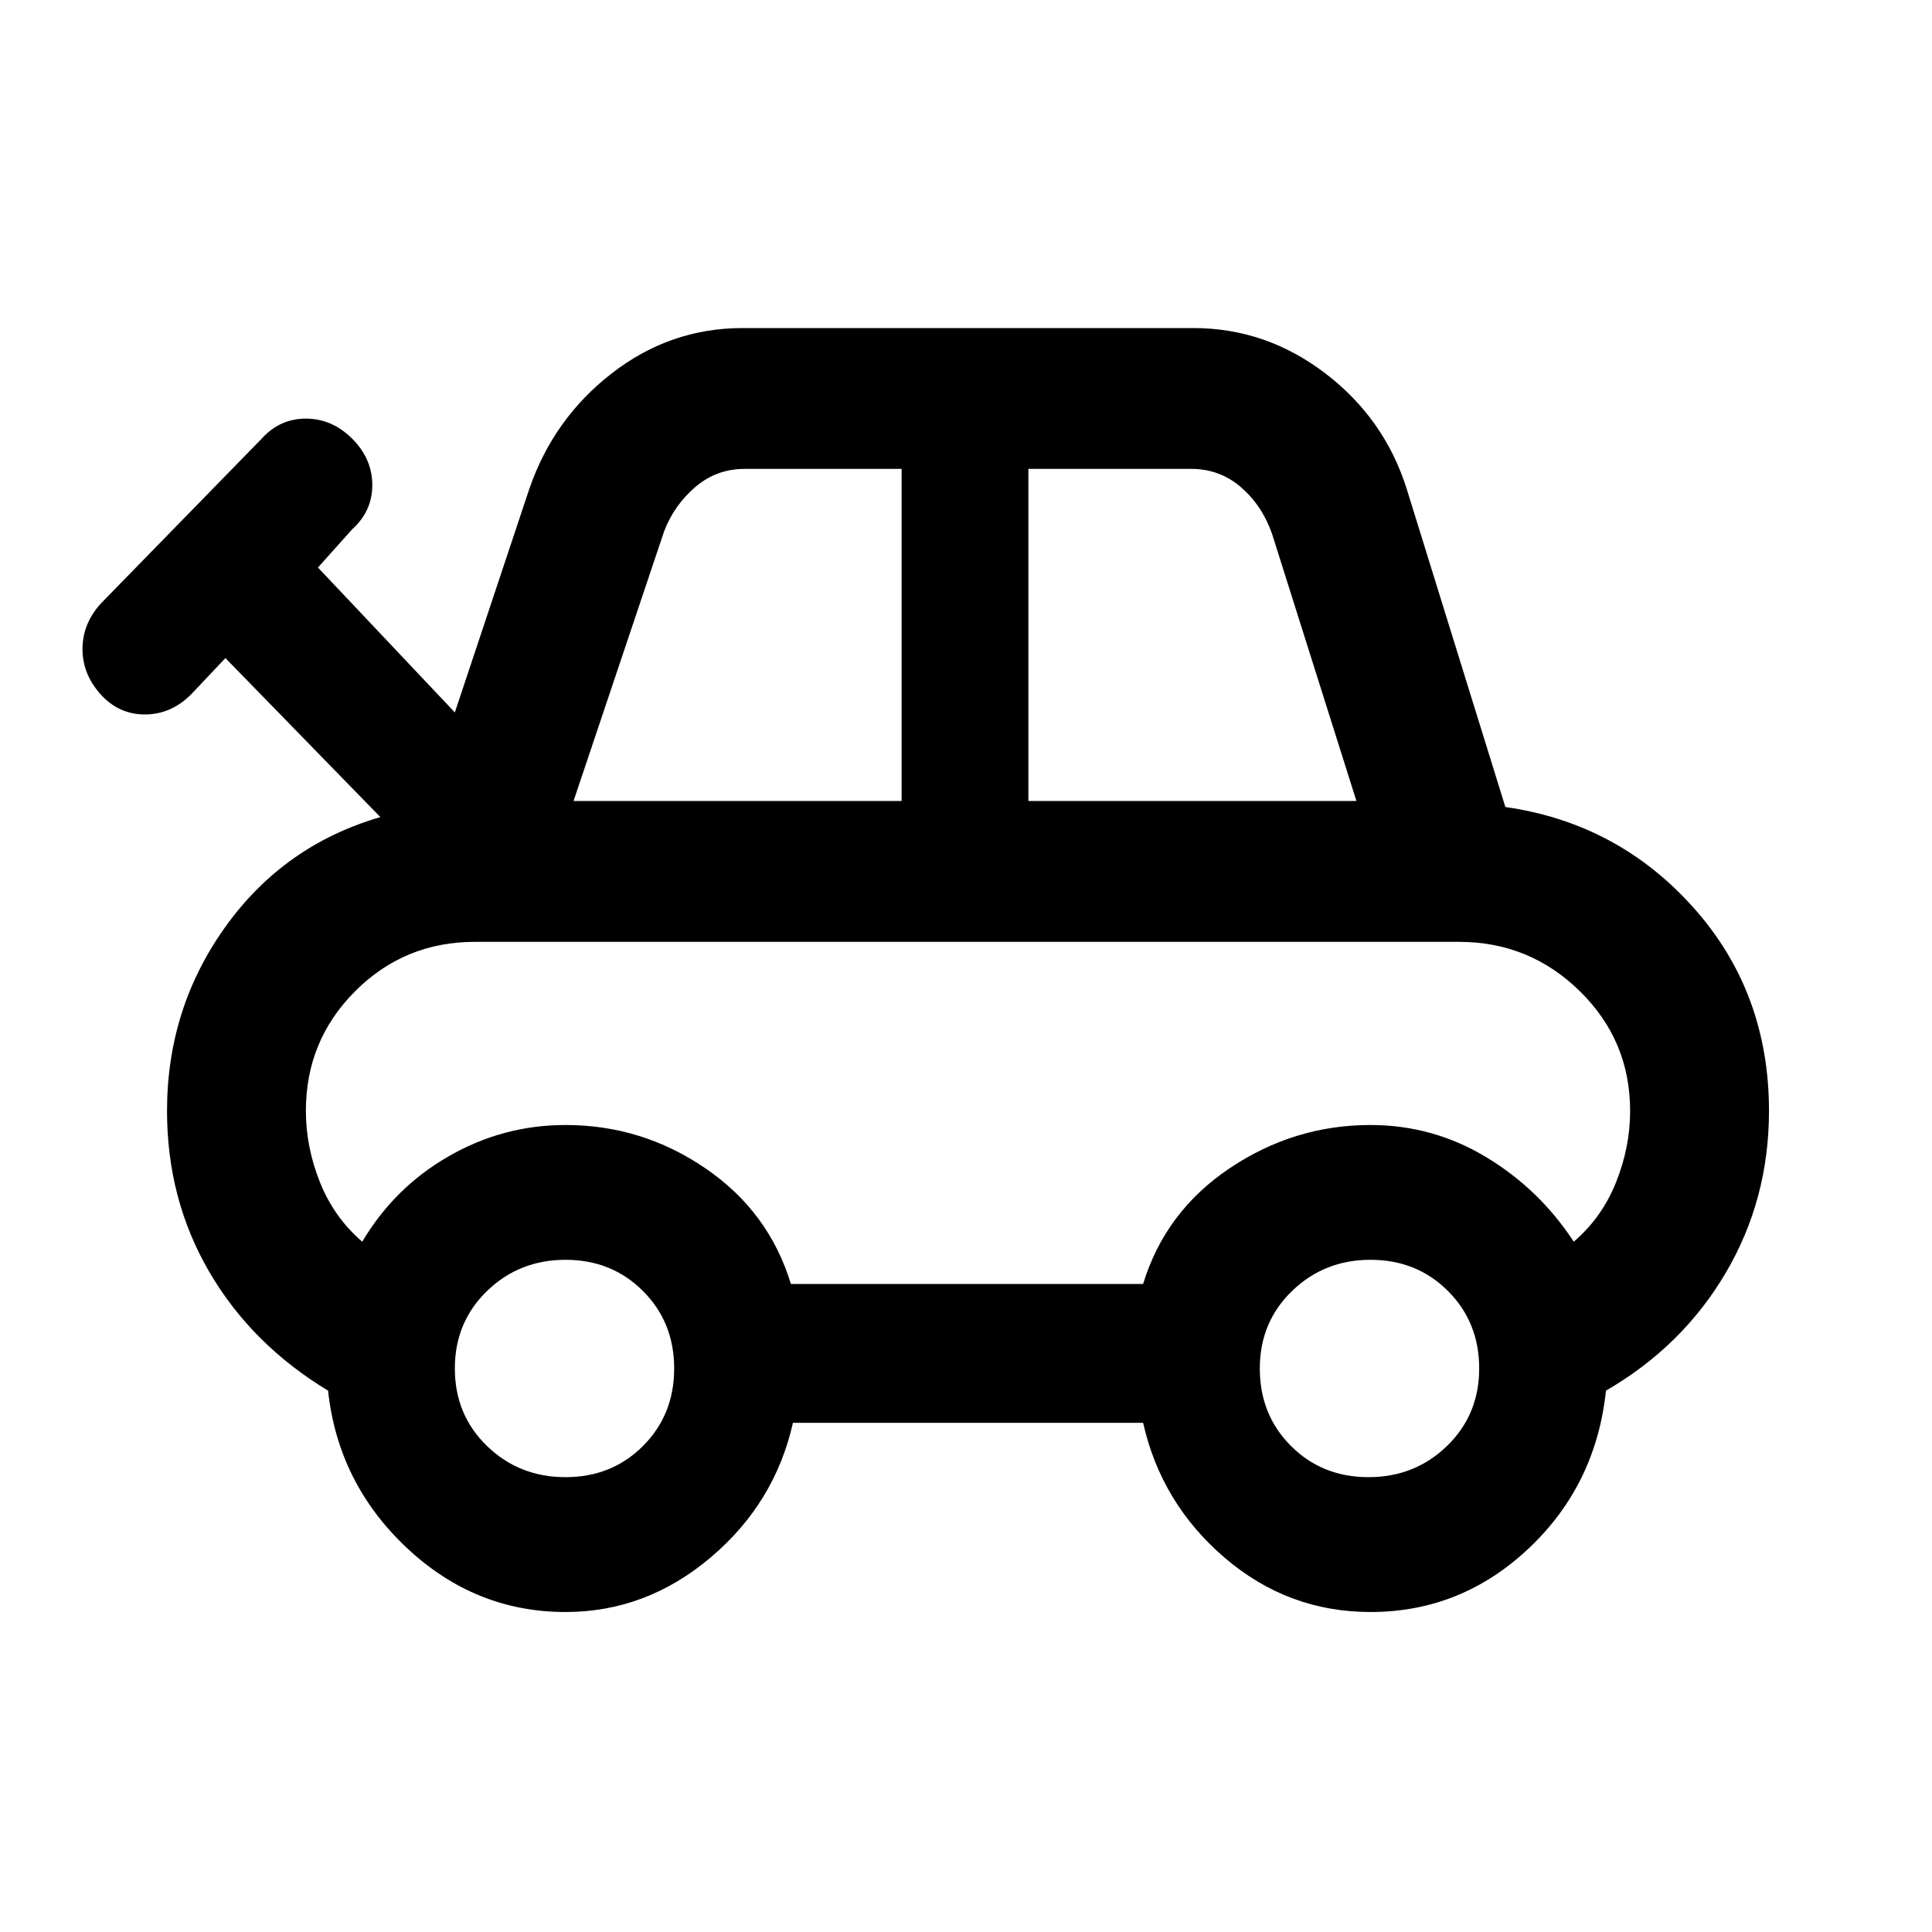 <svg xmlns="http://www.w3.org/2000/svg" height="40" width="40"><path d="M11.708 33.375Q9.833 33.375 8.417 32.042Q7 30.708 6.792 28.792Q5.208 27.833 4.333 26.333Q3.458 24.833 3.458 23Q3.458 20.875 4.667 19.188Q5.875 17.5 7.875 16.917L4.667 13.625L3.958 14.375Q3.542 14.792 3 14.792Q2.458 14.792 2.083 14.375Q1.708 13.958 1.708 13.438Q1.708 12.917 2.083 12.5L5.417 9.083Q5.792 8.667 6.333 8.667Q6.875 8.667 7.292 9.083Q7.708 9.5 7.708 10.042Q7.708 10.583 7.292 10.958L6.583 11.75L9.417 14.75L10.958 10.125Q11.458 8.667 12.667 7.729Q13.875 6.792 15.375 6.792H24.708Q26.208 6.792 27.438 7.729Q28.667 8.667 29.125 10.125L31.167 16.708Q33.5 17.042 35.062 18.792Q36.625 20.542 36.625 23Q36.625 24.833 35.729 26.354Q34.833 27.875 33.25 28.792Q33.042 30.75 31.646 32.062Q30.25 33.375 28.375 33.375Q26.667 33.375 25.354 32.25Q24.042 31.125 23.667 29.458H16.417Q16.042 31.125 14.708 32.25Q13.375 33.375 11.708 33.375ZM11.875 16.583H18.667V9.708H15.417Q14.833 9.708 14.396 10.083Q13.958 10.458 13.75 11ZM21.292 16.583H28.083L26.333 11.042Q26.125 10.458 25.688 10.083Q25.25 9.708 24.667 9.708H21.292ZM16.375 26.583H23.667Q24.125 25.083 25.458 24.188Q26.792 23.292 28.375 23.292Q29.667 23.292 30.771 23.958Q31.875 24.625 32.583 25.708Q33.167 25.208 33.458 24.479Q33.75 23.75 33.75 23Q33.75 21.542 32.708 20.521Q31.667 19.5 30.208 19.5H9.833Q8.375 19.5 7.354 20.521Q6.333 21.542 6.333 23Q6.333 23.75 6.625 24.479Q6.917 25.208 7.5 25.708Q8.167 24.583 9.292 23.938Q10.417 23.292 11.708 23.292Q13.292 23.292 14.604 24.188Q15.917 25.083 16.375 26.583ZM11.708 30.583Q12.667 30.583 13.312 29.938Q13.958 29.292 13.958 28.333Q13.958 27.375 13.312 26.729Q12.667 26.083 11.708 26.083Q10.75 26.083 10.083 26.729Q9.417 27.375 9.417 28.333Q9.417 29.292 10.083 29.938Q10.75 30.583 11.708 30.583ZM28.333 30.583Q29.292 30.583 29.958 29.938Q30.625 29.292 30.625 28.333Q30.625 27.375 29.979 26.729Q29.333 26.083 28.375 26.083Q27.417 26.083 26.75 26.729Q26.083 27.375 26.083 28.333Q26.083 29.292 26.729 29.938Q27.375 30.583 28.333 30.583ZM20.042 23Q20.042 23 20.042 23Q20.042 23 20.042 23Q20.042 23 20.042 23Q20.042 23 20.042 23Q20.042 23 20.042 23Q20.042 23 20.042 23Q20.042 23 20.042 23Q20.042 23 20.042 23Q20.042 23 20.042 23Q20.042 23 20.042 23Q20.042 23 20.042 23Q20.042 23 20.042 23Q20.042 23 20.042 23Q20.042 23 20.042 23Q20.042 23 20.042 23Q20.042 23 20.042 23Z"/></svg>